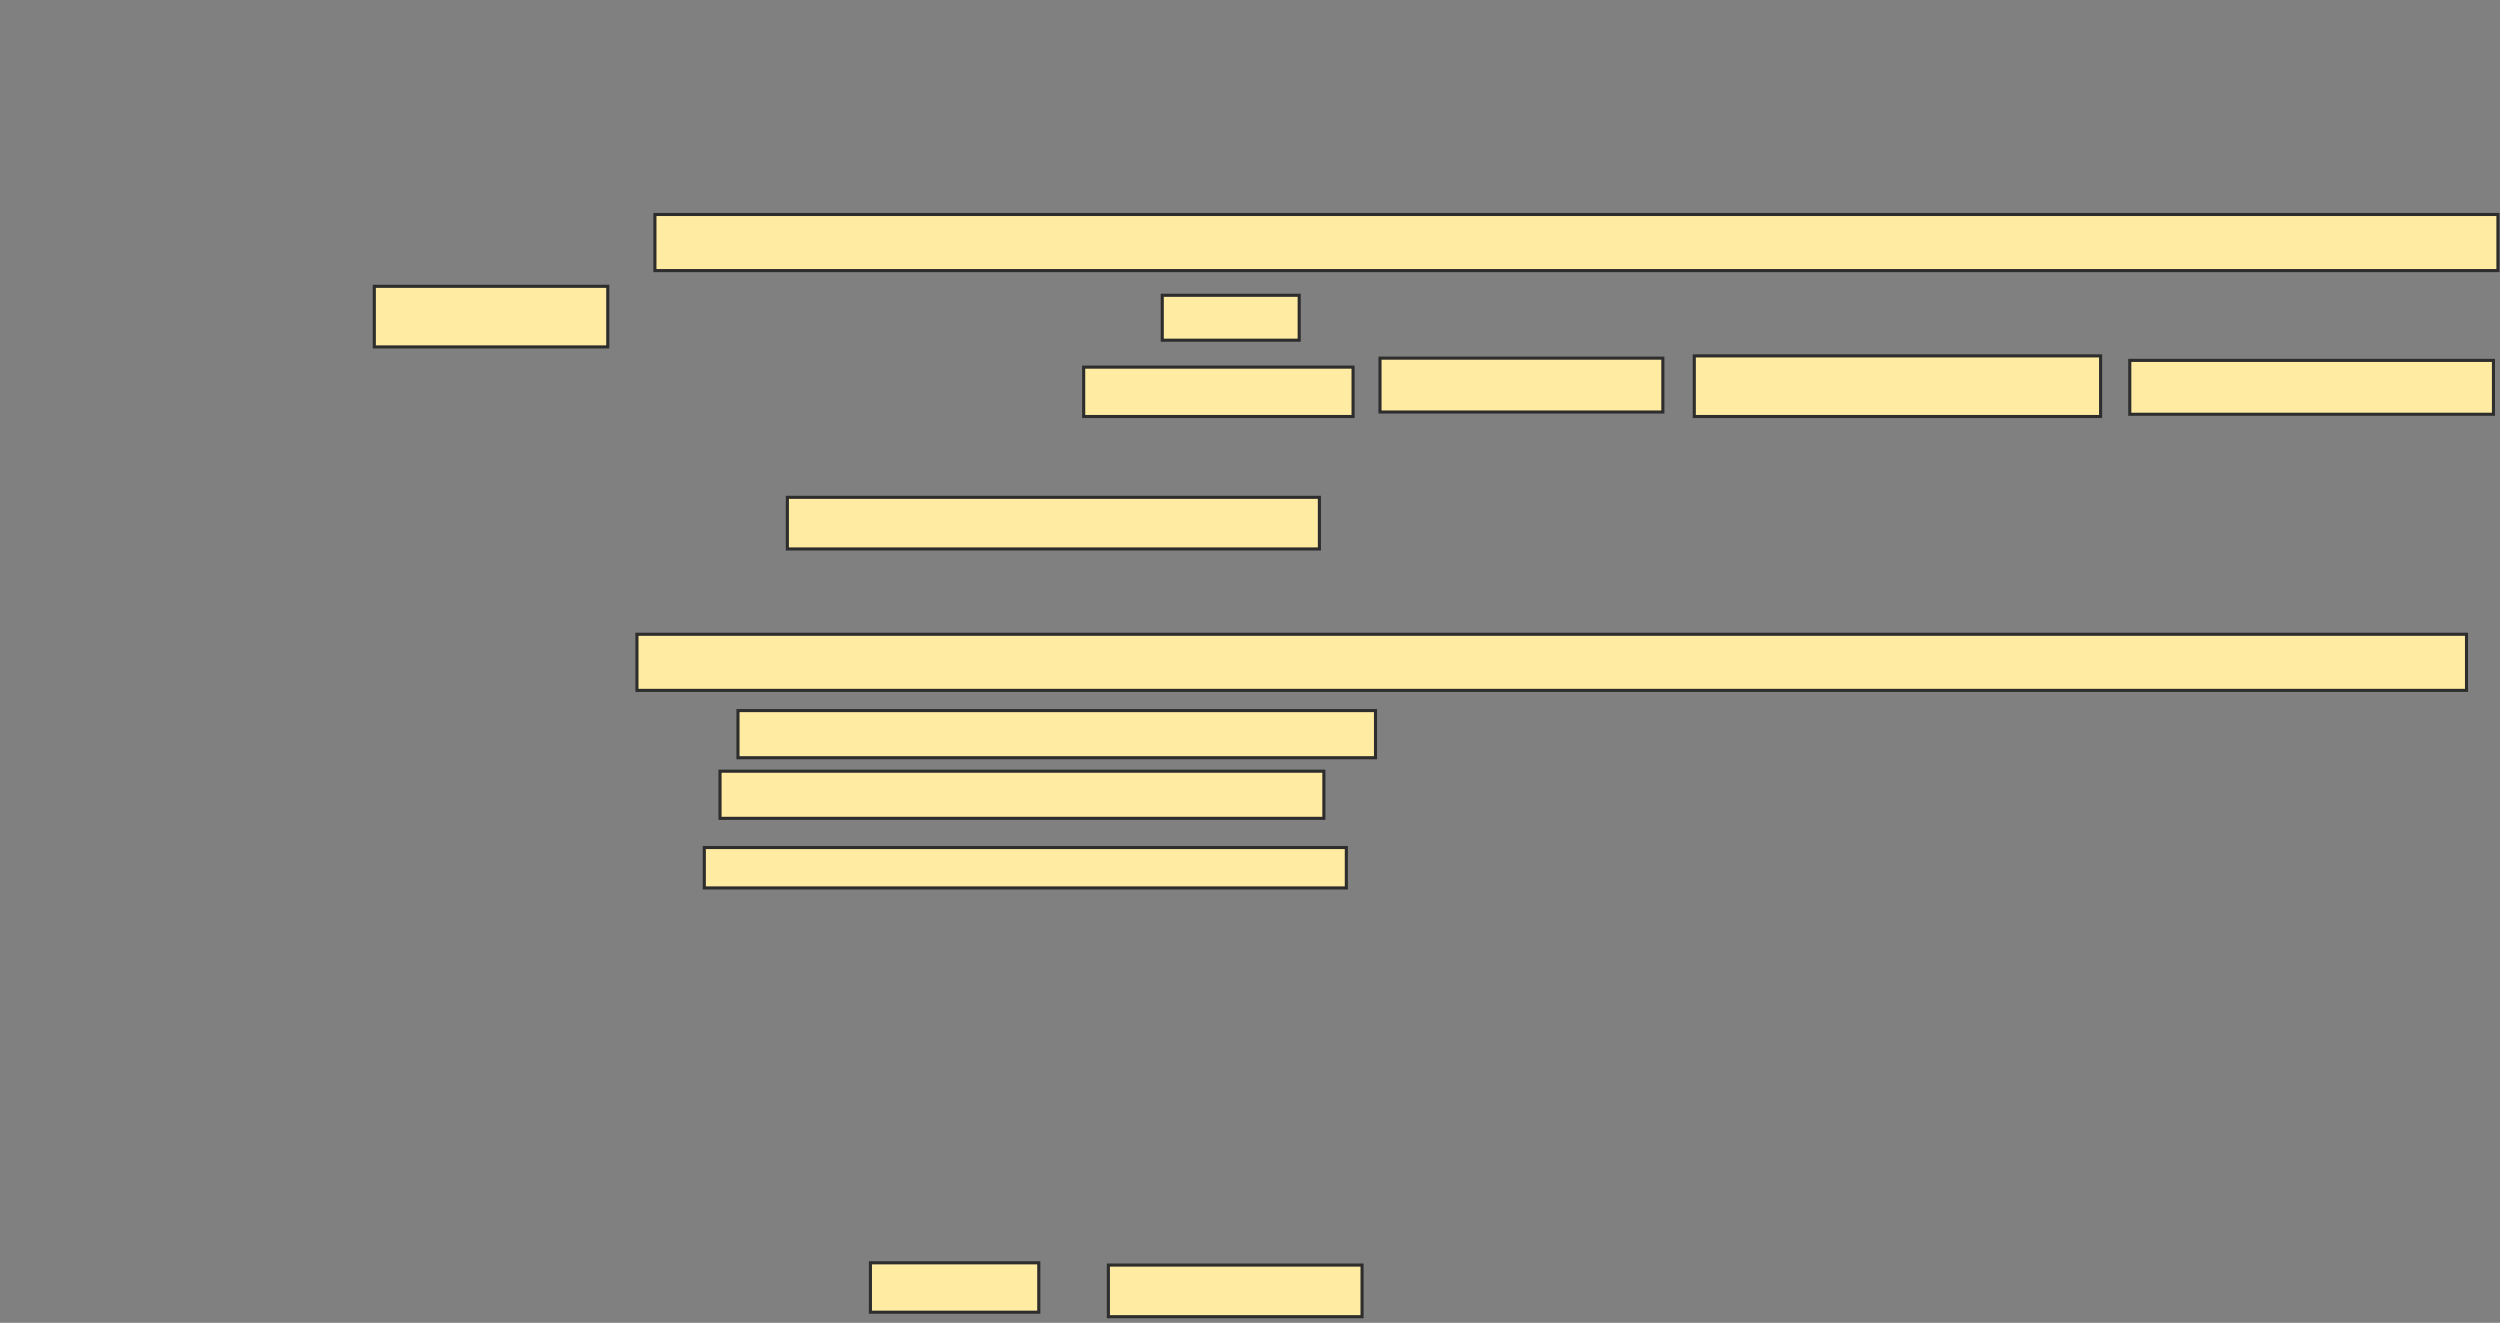 <svg xmlns="http://www.w3.org/2000/svg" width="807" height="427">
 <rect width="100%" height="100%" fill="#808080" stroke="none"/>
 <!-- Created with Image Occlusion Enhanced -->
 <g>
  <title>Labels</title>
 </g>
 <g>
  <title>Masks</title>
  <rect id="9da144b0614546c6b56d2a77c2e821f9-ao-1" height="18.116" width="594.928" y="69.232" x="211.406" stroke="#2D2D2D" fill="#FFEBA2"/>
  <rect id="9da144b0614546c6b56d2a77c2e821f9-ao-2" height="16.667" width="171.739" y="160.536" x="254.159" stroke="#2D2D2D" fill="#FFEBA2"/>
  <rect id="9da144b0614546c6b56d2a77c2e821f9-ao-3" height="18.116" width="590.58" y="204.739" x="205.609" stroke="#2D2D2D" fill="#FFEBA2"/>
  
  <g id="9da144b0614546c6b56d2a77c2e821f9-ao-5">
   <rect height="19.565" width="75.362" y="92.42" x="120.826" stroke="#2D2D2D" fill="#FFEBA2"/>
   <rect height="14.493" width="44.203" y="95.319" x="375.174" stroke="#2D2D2D" fill="#FFEBA2"/>
   <rect height="15.942" width="86.957" y="118.507" x="349.812" stroke="#2D2D2D" fill="#FFEBA2"/>
   <rect height="17.391" width="91.304" y="115.609" x="445.464" stroke="#2D2D2D" fill="#FFEBA2"/>
   <rect height="19.565" width="131.159" y="114.884" x="546.913" stroke="#2D2D2D" fill="#FFEBA2"/>
   <rect height="17.391" width="117.391" y="116.333" x="687.493" stroke="#2D2D2D" fill="#FFEBA2"/>
  </g>
  <g id="9da144b0614546c6b56d2a77c2e821f9-ao-6">
   <rect height="15.217" width="205.797" y="229.377" x="238.217" stroke="#2D2D2D" fill="#FFEBA2"/>
   <rect height="15.217" width="194.928" y="248.942" x="232.42" stroke="#2D2D2D" fill="#FFEBA2"/>
   <rect height="13.043" width="207.246" y="273.58" x="227.348" stroke="#2D2D2D" fill="#FFEBA2"/>
  </g>
  <g id="9da144b0614546c6b56d2a77c2e821f9-ao-7">
   <rect height="15.942" width="54.348" y="407.638" x="280.971" stroke="#2D2D2D" fill="#FFEBA2"/>
   <rect height="16.667" width="81.884" y="408.362" x="357.783" stroke="#2D2D2D" fill="#FFEBA2"/>
  </g>
 </g>
</svg>